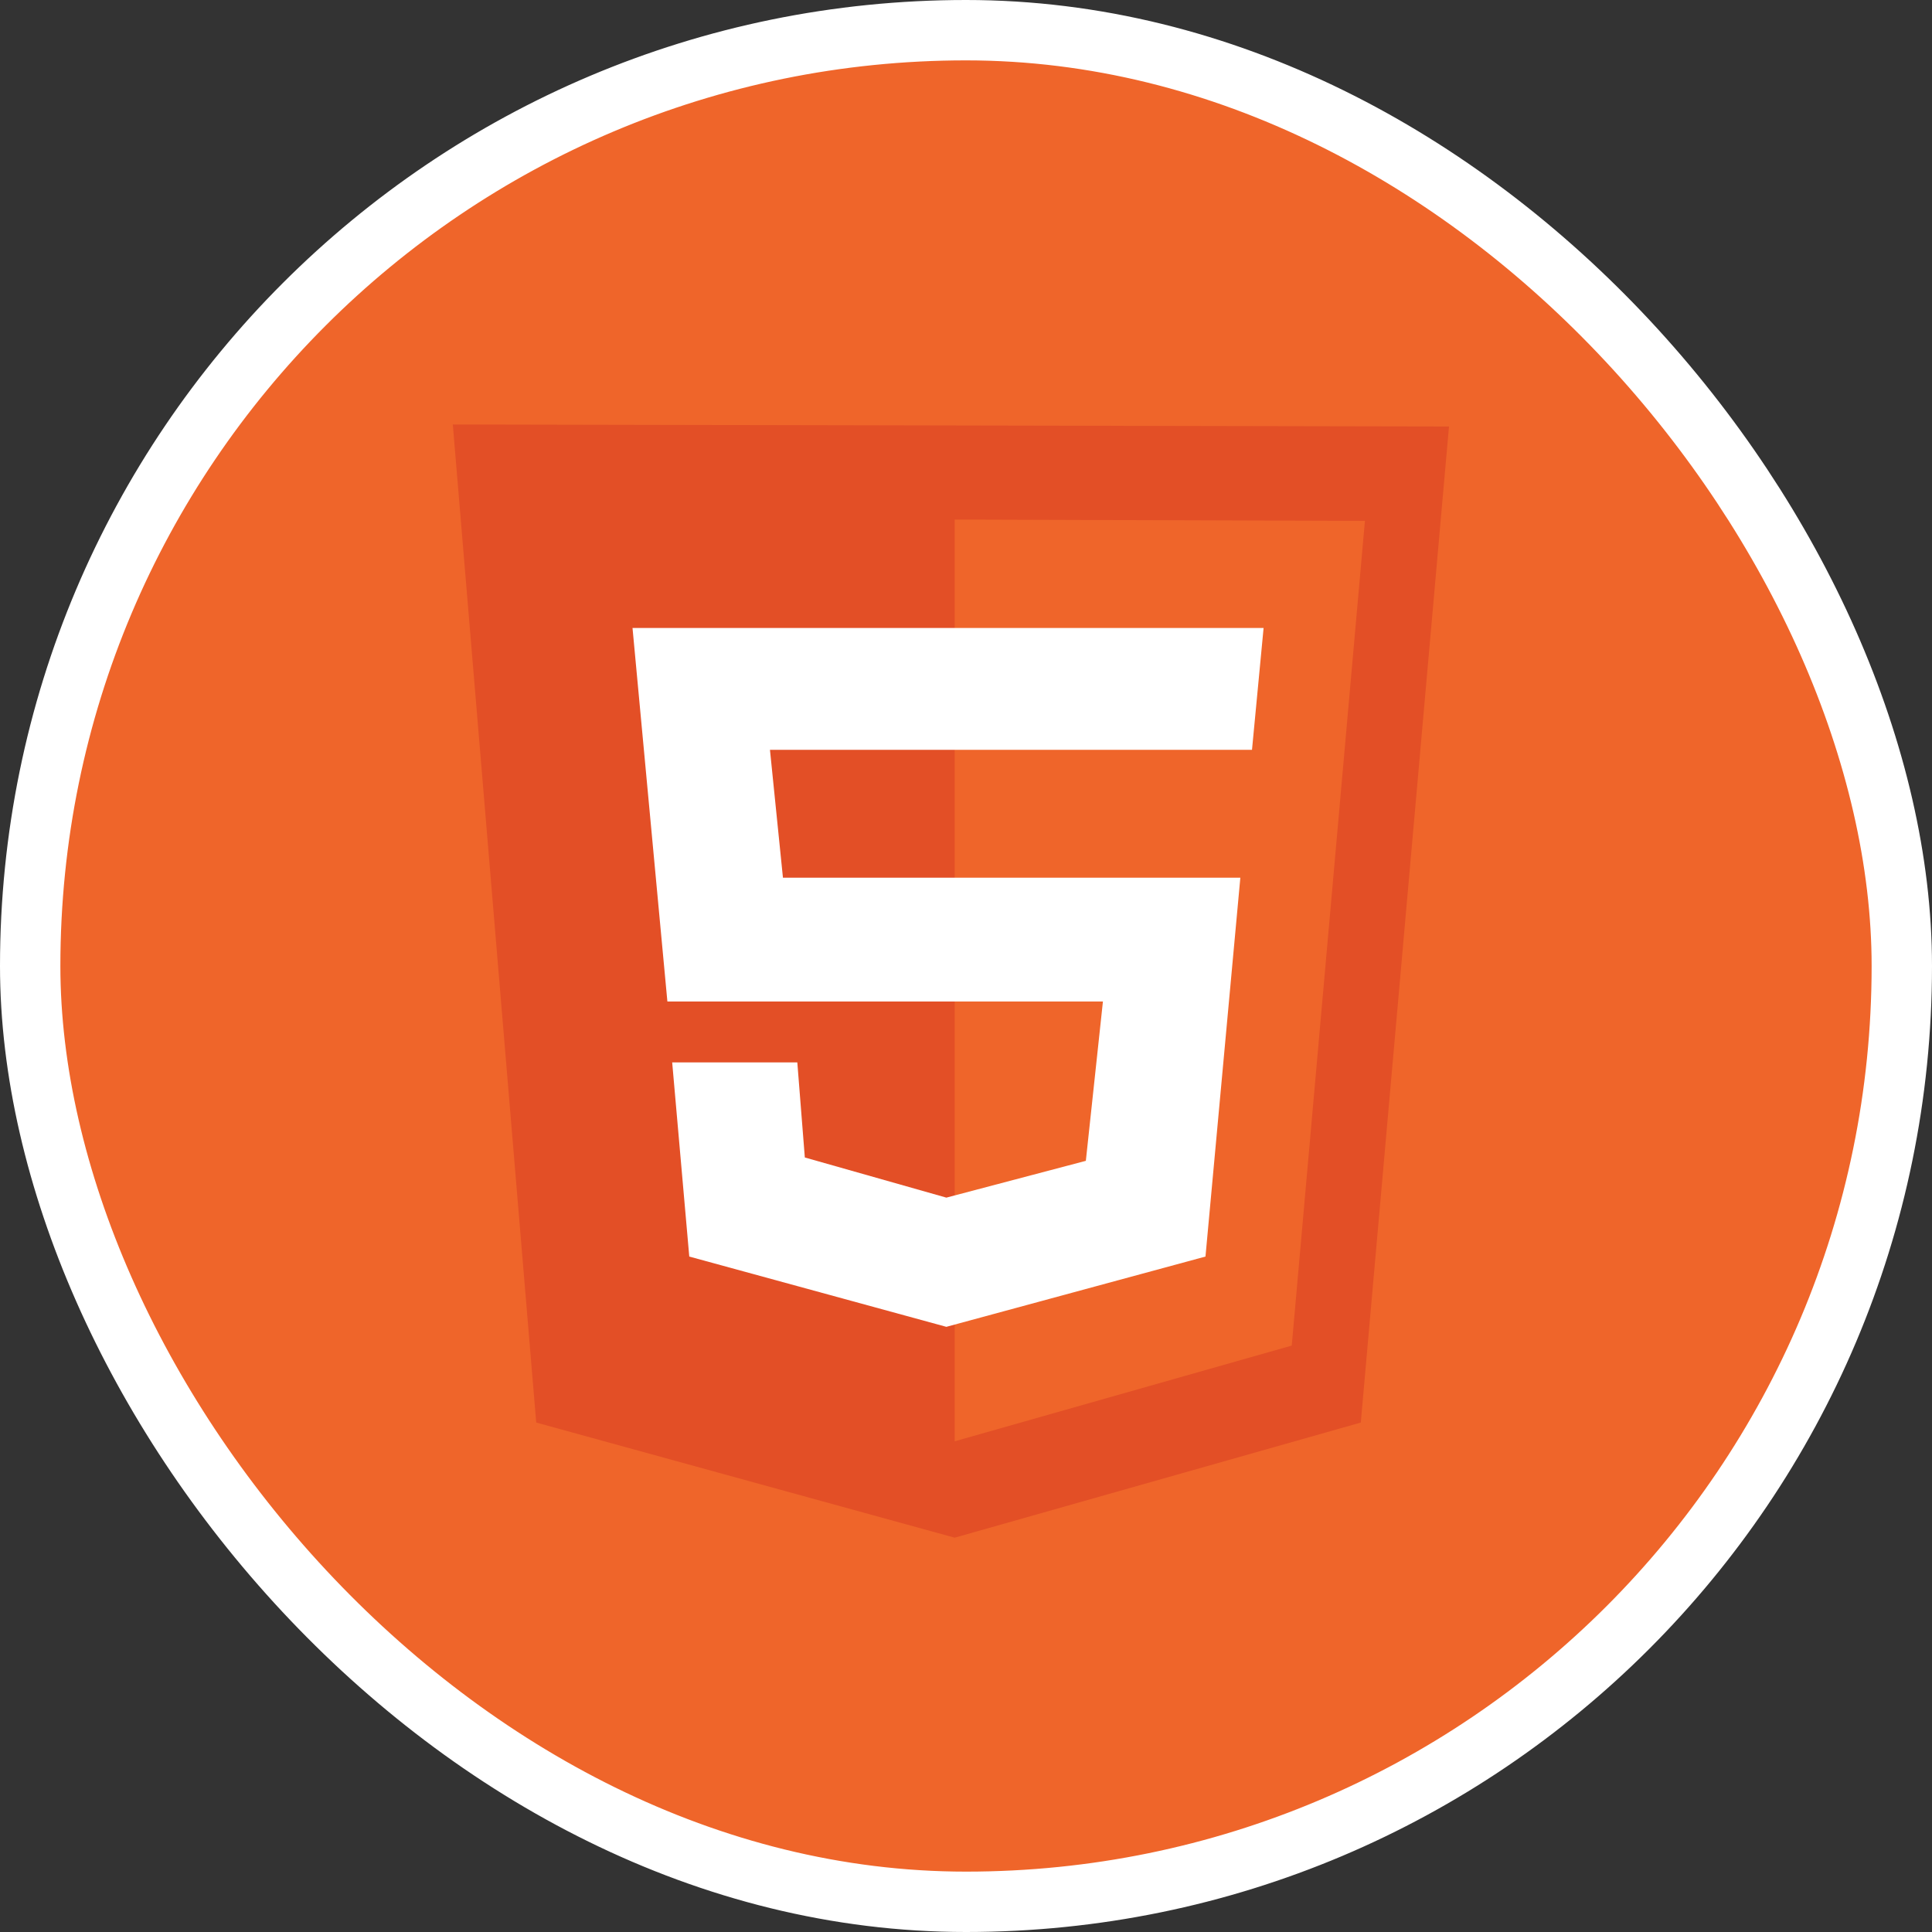 <svg width="64" height="64" viewBox="0 0 64 64" fill="none" xmlns="http://www.w3.org/2000/svg">
<rect x="0" y="0" width="64" height="64" fill="#333333" stroke="none"/>
<rect x="1" y="1" width="62" height="62" rx="31" fill="#EF652A"/>
<rect x="1" y="1" width="62" height="62" rx="31" stroke="white" stroke-width="2"/>
<g clip-path="url(#clip0_2861_13830)">
<path d="M17.763 47.124L15 14.062L48 14.128L45.078 47.124L31.625 50.938L17.763 47.124Z" fill="#E34F26"/>
<path d="M31.625 47.745V17.211L45.215 17.255L42.791 44.574L31.625 47.745Z" fill="#EF652A"/>
<path d="M41.474 24.839L41.858 20.803H20.953L22.108 33.176H36.536L35.97 38.454L31.349 39.673L26.661 38.343L26.412 35.194H22.267L22.833 41.625L31.349 43.953L39.933 41.625L41.088 29.074H25.936L25.506 24.839H41.474Z" fill="white"/>
</g>
<defs>
<clipPath id="clip0_2861_13830">
<rect width="33" height="37" fill="white" transform="translate(15 14)"/>
</clipPath>
</defs>
</svg>
